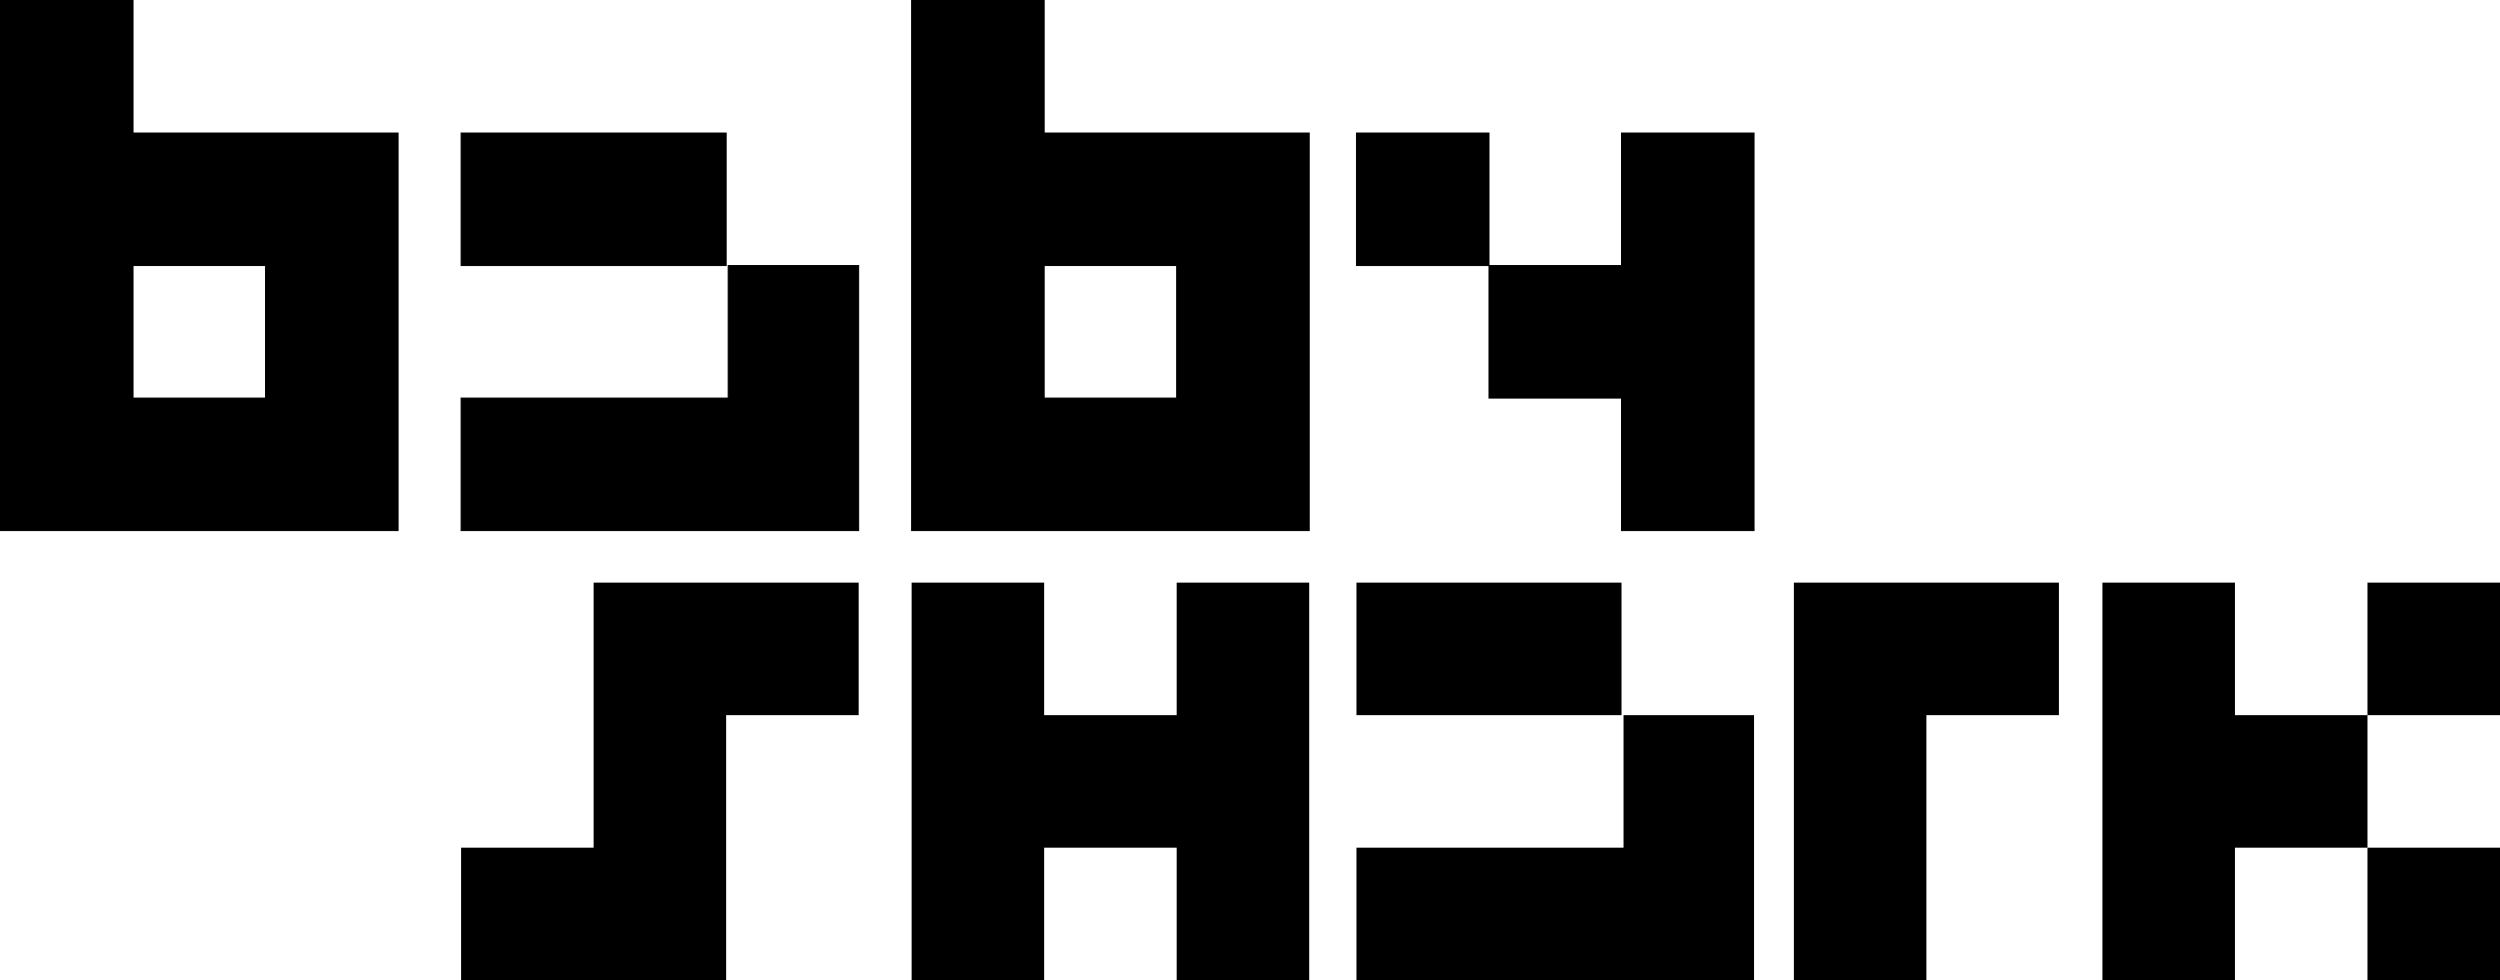 <?xml version="1.0" encoding="UTF-8"?>
<!DOCTYPE svg PUBLIC "-//W3C//DTD SVG 1.1//EN" "http://www.w3.org/Graphics/SVG/1.1/DTD/svg11.dtd">
<!-- Creator: CorelDRAW -->
<svg xmlns="http://www.w3.org/2000/svg" xml:space="preserve" width="499.122mm" height="195.696mm" version="1.1" style="shape-rendering:geometricPrecision; text-rendering:geometricPrecision; image-rendering:optimizeQuality; fill-rule:evenodd; clip-rule:evenodd"
viewBox="0 0 52688.33 20658.08"
 xmlns:xlink="http://www.w3.org/1999/xlink"
 xmlns:xodm="http://www.corel.com/coreldraw/odm/2003">
 <defs>
  <style type="text/css">
   <![CDATA[
    .str0 {stroke:black;stroke-width:21.11;stroke-miterlimit:22.926}
    .fil0 {fill:black}
   ]]>
  </style>
 </defs>
 <g id="Layer_x0020_1">
  <g id="_2329608097168">
   <path class="fil0 str0" d="M2803.55 10.56l-2792.99 0 0 2793 0 2792.99 0 2793 0 2792.99 2792.99 0 2793 0 2792.99 0 0 -2792.99 0 -2793 0 -2792.99 -2792.99 0 -2793 0 0 -2793zm2793 5585.99l0 2793 -2793 0 0 -2793 2793 0z"/>
   <g>
    <path class="fil0 str0" d="M9717.82 8389.55l5628.47 0 0 -2793 2750.51 0 0 5585.99 -2439.97 0 -310.54 0 -5628.47 0 0 -2792.99zm0 -5585.99l5585.98 0 0 2792.99 -5585.98 0 0 -2792.99z"/>
   </g>
   <path class="fil0 str0" d="M22005.88 10.56l-2792.99 0 0 2793 0 2792.99 0 2793 0 2792.99 2792.99 0 2793 0 2792.99 0 0 -2792.99 0 -2793 0 -2792.99 -2792.99 0 -2793 0 0 -2793zm2793 5585.99l0 2793 -2793 0 0 -2793 2793 0z"/>
   <polygon class="fil0 str0" points="31381.03,5596.56 34174.02,5596.56 34174.02,2803.56 36967.02,2803.56 36967.02,11182.54 34174.02,11182.54 34174.02,8389.56 31381.03,8389.56 31381.03,5596.56 28588.04,5596.56 28588.04,2803.56 31381.03,2803.56 "/>
   <polygon class="fil0" points="9717.82,17865.08 12510.81,17865.08 12510.81,15072.09 12510.81,12279.09 15303.81,12279.09 18096.8,12279.09 18096.8,15072.09 15303.81,15072.09 15303.81,17865.08 15303.81,20658.08 9717.82,20658.08 "/>
   <polygon class="fil0" points="19212.89,20658.08 19212.89,12279.1 22005.89,12279.1 22005.89,15072.09 24798.87,15072.09 24798.87,12279.1 27591.87,12279.1 27591.87,20658.08 24798.87,20658.08 24798.87,17865.09 22005.89,17865.09 22005.89,20658.08 "/>
   <g>
    <path class="fil0" d="M28588.04 12279.1l5585.98 0 0 2792.99 -5585.98 0 0 -2792.99zm5628.47 2792.99l2750.51 0 0 5585.99 -2439.97 0 -310.54 0 -5628.47 0 0 -2792.99 5628.47 0 0 -2793z"/>
   </g>
   <polygon class="fil0" points="37806.37,12279.1 40599.37,12279.1 43392.36,12279.1 43392.36,15072.1 40599.37,15072.1 40599.37,20658.08 37806.37,20658.08 37806.37,15072.1 "/>
   <polygon class="fil0" points="49895.34,17865.08 52688.33,17865.08 52688.33,20658.08 49895.34,20658.08 49895.34,17865.08 47102.35,17865.08 47102.35,20658.07 44309.35,20658.07 44309.35,17865.08 44309.35,15072.08 44309.35,12279.09 47102.35,12279.09 47102.35,15072.08 49895.34,15072.08 49895.34,12279.09 52688.33,12279.09 52688.33,15072.09 49895.34,15072.09 "/>
  </g>
 </g>
</svg>
